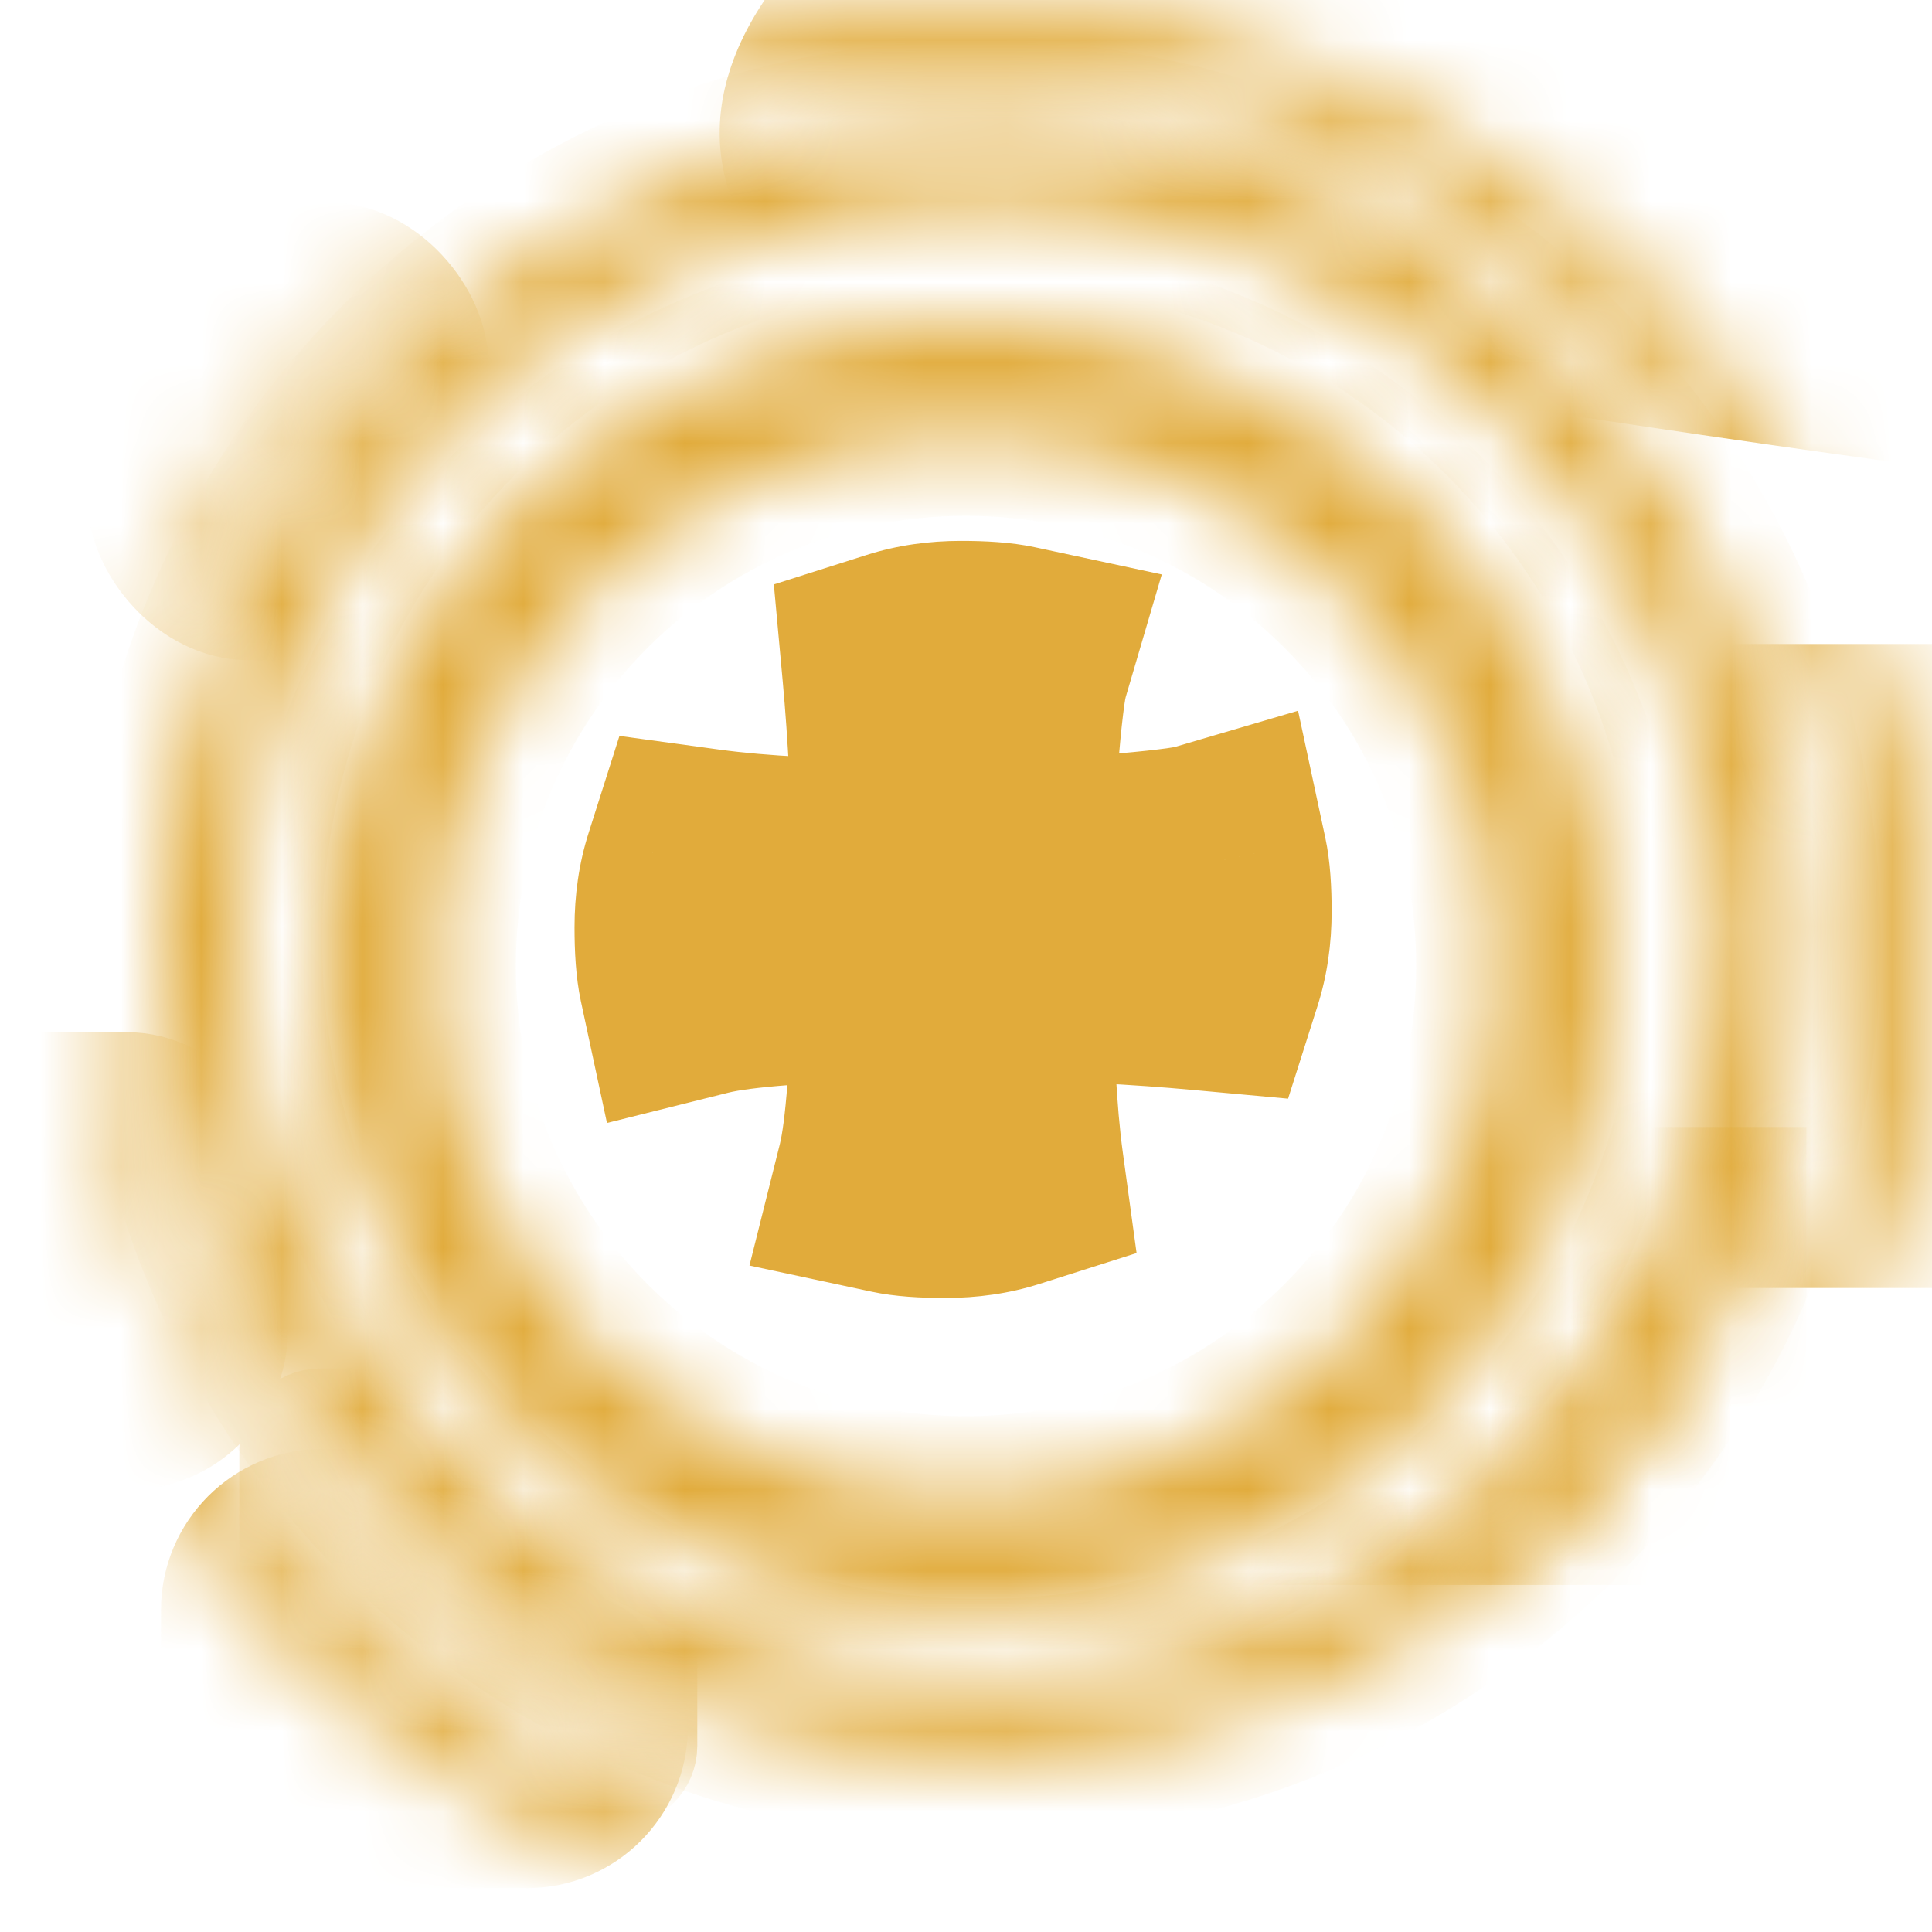 <svg width="24" height="24" viewBox="0 0 24 24" fill="none" xmlns="http://www.w3.org/2000/svg">
<mask id="path-1-inside-1" fill="white">
<path d="M22.364 11.682C22.364 17.305 17.805 21.864 12.182 21.864C6.559 21.864 2 17.305 2 11.682C2 6.059 6.559 1.5 12.182 1.5C17.805 1.5 22.364 6.059 22.364 11.682ZM3.002 11.682C3.002 16.752 7.112 20.862 12.182 20.862C17.252 20.862 21.362 16.752 21.362 11.682C21.362 6.612 17.252 2.502 12.182 2.502C7.112 2.502 3.002 6.612 3.002 11.682Z"/>
</mask>
<path d="M22.364 11.682C22.364 17.305 17.805 21.864 12.182 21.864C6.559 21.864 2 17.305 2 11.682C2 6.059 6.559 1.5 12.182 1.5C17.805 1.5 22.364 6.059 22.364 11.682ZM3.002 11.682C3.002 16.752 7.112 20.862 12.182 20.862C17.252 20.862 21.362 16.752 21.362 11.682C21.362 6.612 17.252 2.502 12.182 2.502C7.112 2.502 3.002 6.612 3.002 11.682Z" fill="#E1AB3B" stroke="#E1AB3B" stroke-width="2" mask="url(#path-1-inside-1)"/>
<mask id="path-2-inside-2" fill="white">
<path d="M20 12C20 16.418 16.418 20 12 20C7.582 20 4 16.418 4 12C4 7.582 7.582 4 12 4C16.418 4 20 7.582 20 12ZM5.408 12C5.408 15.641 8.359 18.592 12 18.592C15.641 18.592 18.592 15.641 18.592 12C18.592 8.359 15.641 5.408 12 5.408C8.359 5.408 5.408 8.359 5.408 12Z"/>
</mask>
<path d="M20 12C20 16.418 16.418 20 12 20C7.582 20 4 16.418 4 12C4 7.582 7.582 4 12 4C16.418 4 20 7.582 20 12ZM5.408 12C5.408 15.641 8.359 18.592 12 18.592C15.641 18.592 18.592 15.641 18.592 12C18.592 8.359 15.641 5.408 12 5.408C8.359 5.408 5.408 8.359 5.408 12Z" fill="#E1AB3B" stroke="#E1AB3B" stroke-width="2" mask="url(#path-2-inside-2)"/>
<mask id="mask0" mask-type="alpha" maskUnits="userSpaceOnUse" x="0" y="0" width="24" height="24">
<mask id="path-3-inside-3" mask-type="luminance" fill="white">
<path d="M24 12C24 18.627 18.627 24 12 24C5.373 24 0 18.627 0 12C0 5.373 5.373 0 12 0C18.627 0 24 5.373 24 12ZM0.82 12C0.82 18.175 5.825 23.18 12 23.18C18.175 23.18 23.18 18.175 23.18 12C23.18 5.825 18.175 0.82 12 0.82C5.825 0.82 0.82 5.825 0.82 12Z"/>
</mask>
<path d="M24 12C24 18.627 18.627 24 12 24C5.373 24 0 18.627 0 12C0 5.373 5.373 0 12 0C18.627 0 24 5.373 24 12ZM0.82 12C0.82 18.175 5.825 23.18 12 23.18C18.175 23.18 23.18 18.175 23.18 12C23.18 5.825 18.175 0.82 12 0.82C5.825 0.82 0.82 5.825 0.82 12Z" fill="#C4C4C4" stroke="#E1AB3B" stroke-width="2" mask="url(#path-3-inside-3)"/>
</mask>
<g mask="url(#mask0)">
<path d="M9.92 2.913C9.433 2.307 9.35 1.692 9.521 1.096C9.705 0.453 10.199 -0.21 10.925 -0.791C12.386 -1.963 14.584 -2.651 16.323 -2.253L23.131 -0.695C24.594 -0.361 26.023 0.862 26.757 2.24C27.121 2.923 27.292 3.604 27.241 4.195C27.196 4.727 26.971 5.208 26.494 5.591C26.487 5.591 26.481 5.59 26.474 5.59C26.351 5.582 26.172 5.566 25.938 5.541C25.473 5.491 24.817 5.409 24.031 5.304C22.459 5.094 20.379 4.793 18.291 4.468C16.203 4.144 14.111 3.797 12.513 3.498C11.713 3.348 11.044 3.211 10.563 3.096C10.322 3.037 10.137 2.987 10.01 2.945C9.971 2.932 9.941 2.922 9.92 2.913ZM9.883 2.897C9.877 2.894 9.874 2.893 9.874 2.892C9.875 2.892 9.878 2.894 9.883 2.897Z" fill="#E1AB3B" stroke="#E1AB3B"/>
<rect x="2.5" y="18.5" width="5.545" height="4.455" rx="1.5" fill="#E1AB3B" stroke="#E1AB3B"/>
<rect x="19.473" y="8.5" width="6" height="7" fill="#E1AB3B" stroke="#E1AB3B"/>
</g>
<mask id="mask1" mask-type="alpha" maskUnits="userSpaceOnUse" x="1" y="1" width="22" height="22">
<mask id="path-7-inside-4" mask-type="luminance" fill="white">
<path d="M22.333 11.667C22.333 17.558 17.558 22.333 11.667 22.333C5.776 22.333 1 17.558 1 11.667C1 5.776 5.776 1 11.667 1C17.558 1 22.333 5.776 22.333 11.667ZM1.4 11.667C1.4 17.337 5.996 21.934 11.667 21.934C17.337 21.934 21.934 17.337 21.934 11.667C21.934 5.996 17.337 1.4 11.667 1.4C5.996 1.4 1.4 5.996 1.4 11.667Z"/>
</mask>
<path d="M22.333 11.667C22.333 17.558 17.558 22.333 11.667 22.333C5.776 22.333 1 17.558 1 11.667C1 5.776 5.776 1 11.667 1C17.558 1 22.333 5.776 22.333 11.667ZM1.4 11.667C1.4 17.337 5.996 21.934 11.667 21.934C17.337 21.934 21.934 17.337 21.934 11.667C21.934 5.996 17.337 1.4 11.667 1.4C5.996 1.4 1.4 5.996 1.4 11.667Z" fill="#C4C4C4" stroke="#E1AB3B" stroke-width="2" mask="url(#path-7-inside-4)"/>
</mask>
<g mask="url(#mask1)">
<rect x="-0.9" y="13.322" width="3.978" height="4.689" rx="1.5" fill="#E1AB3B" stroke="#E1AB3B"/>
<rect x="3.473" y="17.5" width="4.689" height="4.689" rx="0.5" fill="#E1AB3B" stroke="#E1AB3B"/>
<rect x="15.473" y="14.5" width="6.467" height="4.689" fill="#E1AB3B" stroke="#E1AB3B"/>
<rect x="1.588" y="3.012" width="3.978" height="4.689" rx="1.5" fill="#E1AB3B" stroke="#E1AB3B"/>
</g>
<path d="M11.217 8.324C11.437 8.254 11.677 8.219 11.937 8.219C12.197 8.219 12.397 8.234 12.537 8.264C12.487 8.434 12.437 8.839 12.387 9.479C12.347 10.109 12.327 10.594 12.327 10.934C12.667 10.934 13.152 10.914 13.782 10.874C14.422 10.824 14.827 10.774 14.997 10.724C15.027 10.864 15.042 11.064 15.042 11.324C15.042 11.584 15.007 11.824 14.937 12.044C14.177 11.974 13.307 11.929 12.327 11.909C12.327 12.989 12.372 13.859 12.462 14.519C12.242 14.589 12.002 14.624 11.742 14.624C11.482 14.624 11.282 14.609 11.142 14.579C11.252 14.139 11.322 13.249 11.352 11.909C10.012 11.939 9.122 12.009 8.682 12.119C8.652 11.979 8.637 11.779 8.637 11.519C8.637 11.259 8.672 11.019 8.742 10.799C9.402 10.889 10.272 10.934 11.352 10.934C11.332 9.954 11.287 9.084 11.217 8.324Z" fill="#E1AB3B"/>
<path d="M11.217 8.324L10.762 6.895L9.613 7.26L9.723 8.462L11.217 8.324ZM12.537 8.264L13.976 8.687L14.432 7.136L12.851 6.797L12.537 8.264ZM12.387 9.479L10.892 9.362L10.891 9.373L10.89 9.384L12.387 9.479ZM12.327 10.934H10.827V12.434H12.327V10.934ZM13.782 10.874L13.877 12.371L13.888 12.37L13.899 12.369L13.782 10.874ZM14.997 10.724L16.464 10.41L16.125 8.829L14.574 9.285L14.997 10.724ZM14.937 12.044L14.8 13.538L16.001 13.648L16.366 12.499L14.937 12.044ZM12.327 11.909L12.358 10.409L10.827 10.378V11.909H12.327ZM12.462 14.519L12.917 15.948L14.119 15.566L13.948 14.316L12.462 14.519ZM11.142 14.579L9.687 14.215L9.31 15.721L10.828 16.046L11.142 14.579ZM11.352 11.909L12.852 11.943L12.887 10.374L11.319 10.409L11.352 11.909ZM8.682 12.119L7.215 12.433L7.54 13.95L9.046 13.574L8.682 12.119ZM8.742 10.799L8.945 9.313L7.695 9.142L7.313 10.344L8.742 10.799ZM11.352 10.934V12.434H12.883L12.852 10.903L11.352 10.934ZM11.672 9.753C11.727 9.736 11.812 9.719 11.937 9.719V6.719C11.542 6.719 11.146 6.772 10.762 6.895L11.672 9.753ZM11.937 9.719C12.04 9.719 12.116 9.722 12.17 9.726C12.227 9.73 12.24 9.734 12.223 9.731L12.851 6.797C12.556 6.734 12.232 6.719 11.937 6.719V9.719ZM11.098 7.841C10.995 8.192 10.938 8.771 10.892 9.362L13.883 9.596C13.907 9.287 13.93 9.05 13.951 8.879C13.961 8.793 13.97 8.733 13.977 8.693C13.986 8.646 13.987 8.652 13.976 8.687L11.098 7.841ZM10.89 9.384C10.849 10.024 10.827 10.546 10.827 10.934H13.827C13.827 10.642 13.845 10.194 13.884 9.574L10.89 9.384ZM12.327 12.434C12.715 12.434 13.237 12.412 13.877 12.371L13.687 9.377C13.067 9.416 12.619 9.434 12.327 9.434V12.434ZM13.899 12.369C14.491 12.323 15.069 12.267 15.42 12.163L14.574 9.285C14.609 9.274 14.615 9.276 14.569 9.284C14.528 9.291 14.468 9.3 14.382 9.31C14.211 9.331 13.974 9.354 13.665 9.379L13.899 12.369ZM13.53 11.038C13.527 11.021 13.531 11.034 13.535 11.091C13.539 11.145 13.542 11.221 13.542 11.324H16.542C16.542 11.029 16.527 10.705 16.464 10.41L13.53 11.038ZM13.542 11.324C13.542 11.449 13.525 11.534 13.508 11.589L16.366 12.499C16.489 12.114 16.542 11.719 16.542 11.324H13.542ZM15.075 10.55C14.271 10.476 13.364 10.43 12.358 10.409L12.296 13.409C13.25 13.428 14.083 13.472 14.8 13.538L15.075 10.55ZM10.827 11.909C10.827 13.021 10.873 13.966 10.976 14.722L13.948 14.316C13.871 13.752 13.827 12.957 13.827 11.909H10.827ZM12.007 13.09C11.951 13.107 11.867 13.124 11.742 13.124V16.124C12.137 16.124 12.533 16.071 12.917 15.948L12.007 13.09ZM11.742 13.124C11.639 13.124 11.563 13.121 11.509 13.117C11.453 13.113 11.439 13.109 11.456 13.112L10.828 16.046C11.123 16.109 11.447 16.124 11.742 16.124V13.124ZM12.597 14.943C12.755 14.314 12.822 13.255 12.852 11.943L9.852 11.875C9.822 13.242 9.75 13.964 9.687 14.215L12.597 14.943ZM11.319 10.409C10.005 10.439 8.947 10.507 8.318 10.664L9.046 13.574C9.297 13.511 10.019 13.439 11.386 13.409L11.319 10.409ZM10.149 11.805C10.152 11.822 10.148 11.809 10.144 11.752C10.14 11.698 10.137 11.622 10.137 11.519H7.137C7.137 11.814 7.152 12.138 7.215 12.433L10.149 11.805ZM10.137 11.519C10.137 11.394 10.154 11.309 10.171 11.254L7.313 10.344C7.19 10.729 7.137 11.124 7.137 11.519H10.137ZM8.539 12.285C9.295 12.388 10.24 12.434 11.352 12.434V9.434C10.304 9.434 9.509 9.39 8.945 9.313L8.539 12.285ZM12.852 10.903C12.831 9.897 12.785 8.99 12.711 8.186L9.723 8.462C9.789 9.178 9.833 10.011 9.852 10.965L12.852 10.903Z" fill="#E1AB3B"/>
</svg>
